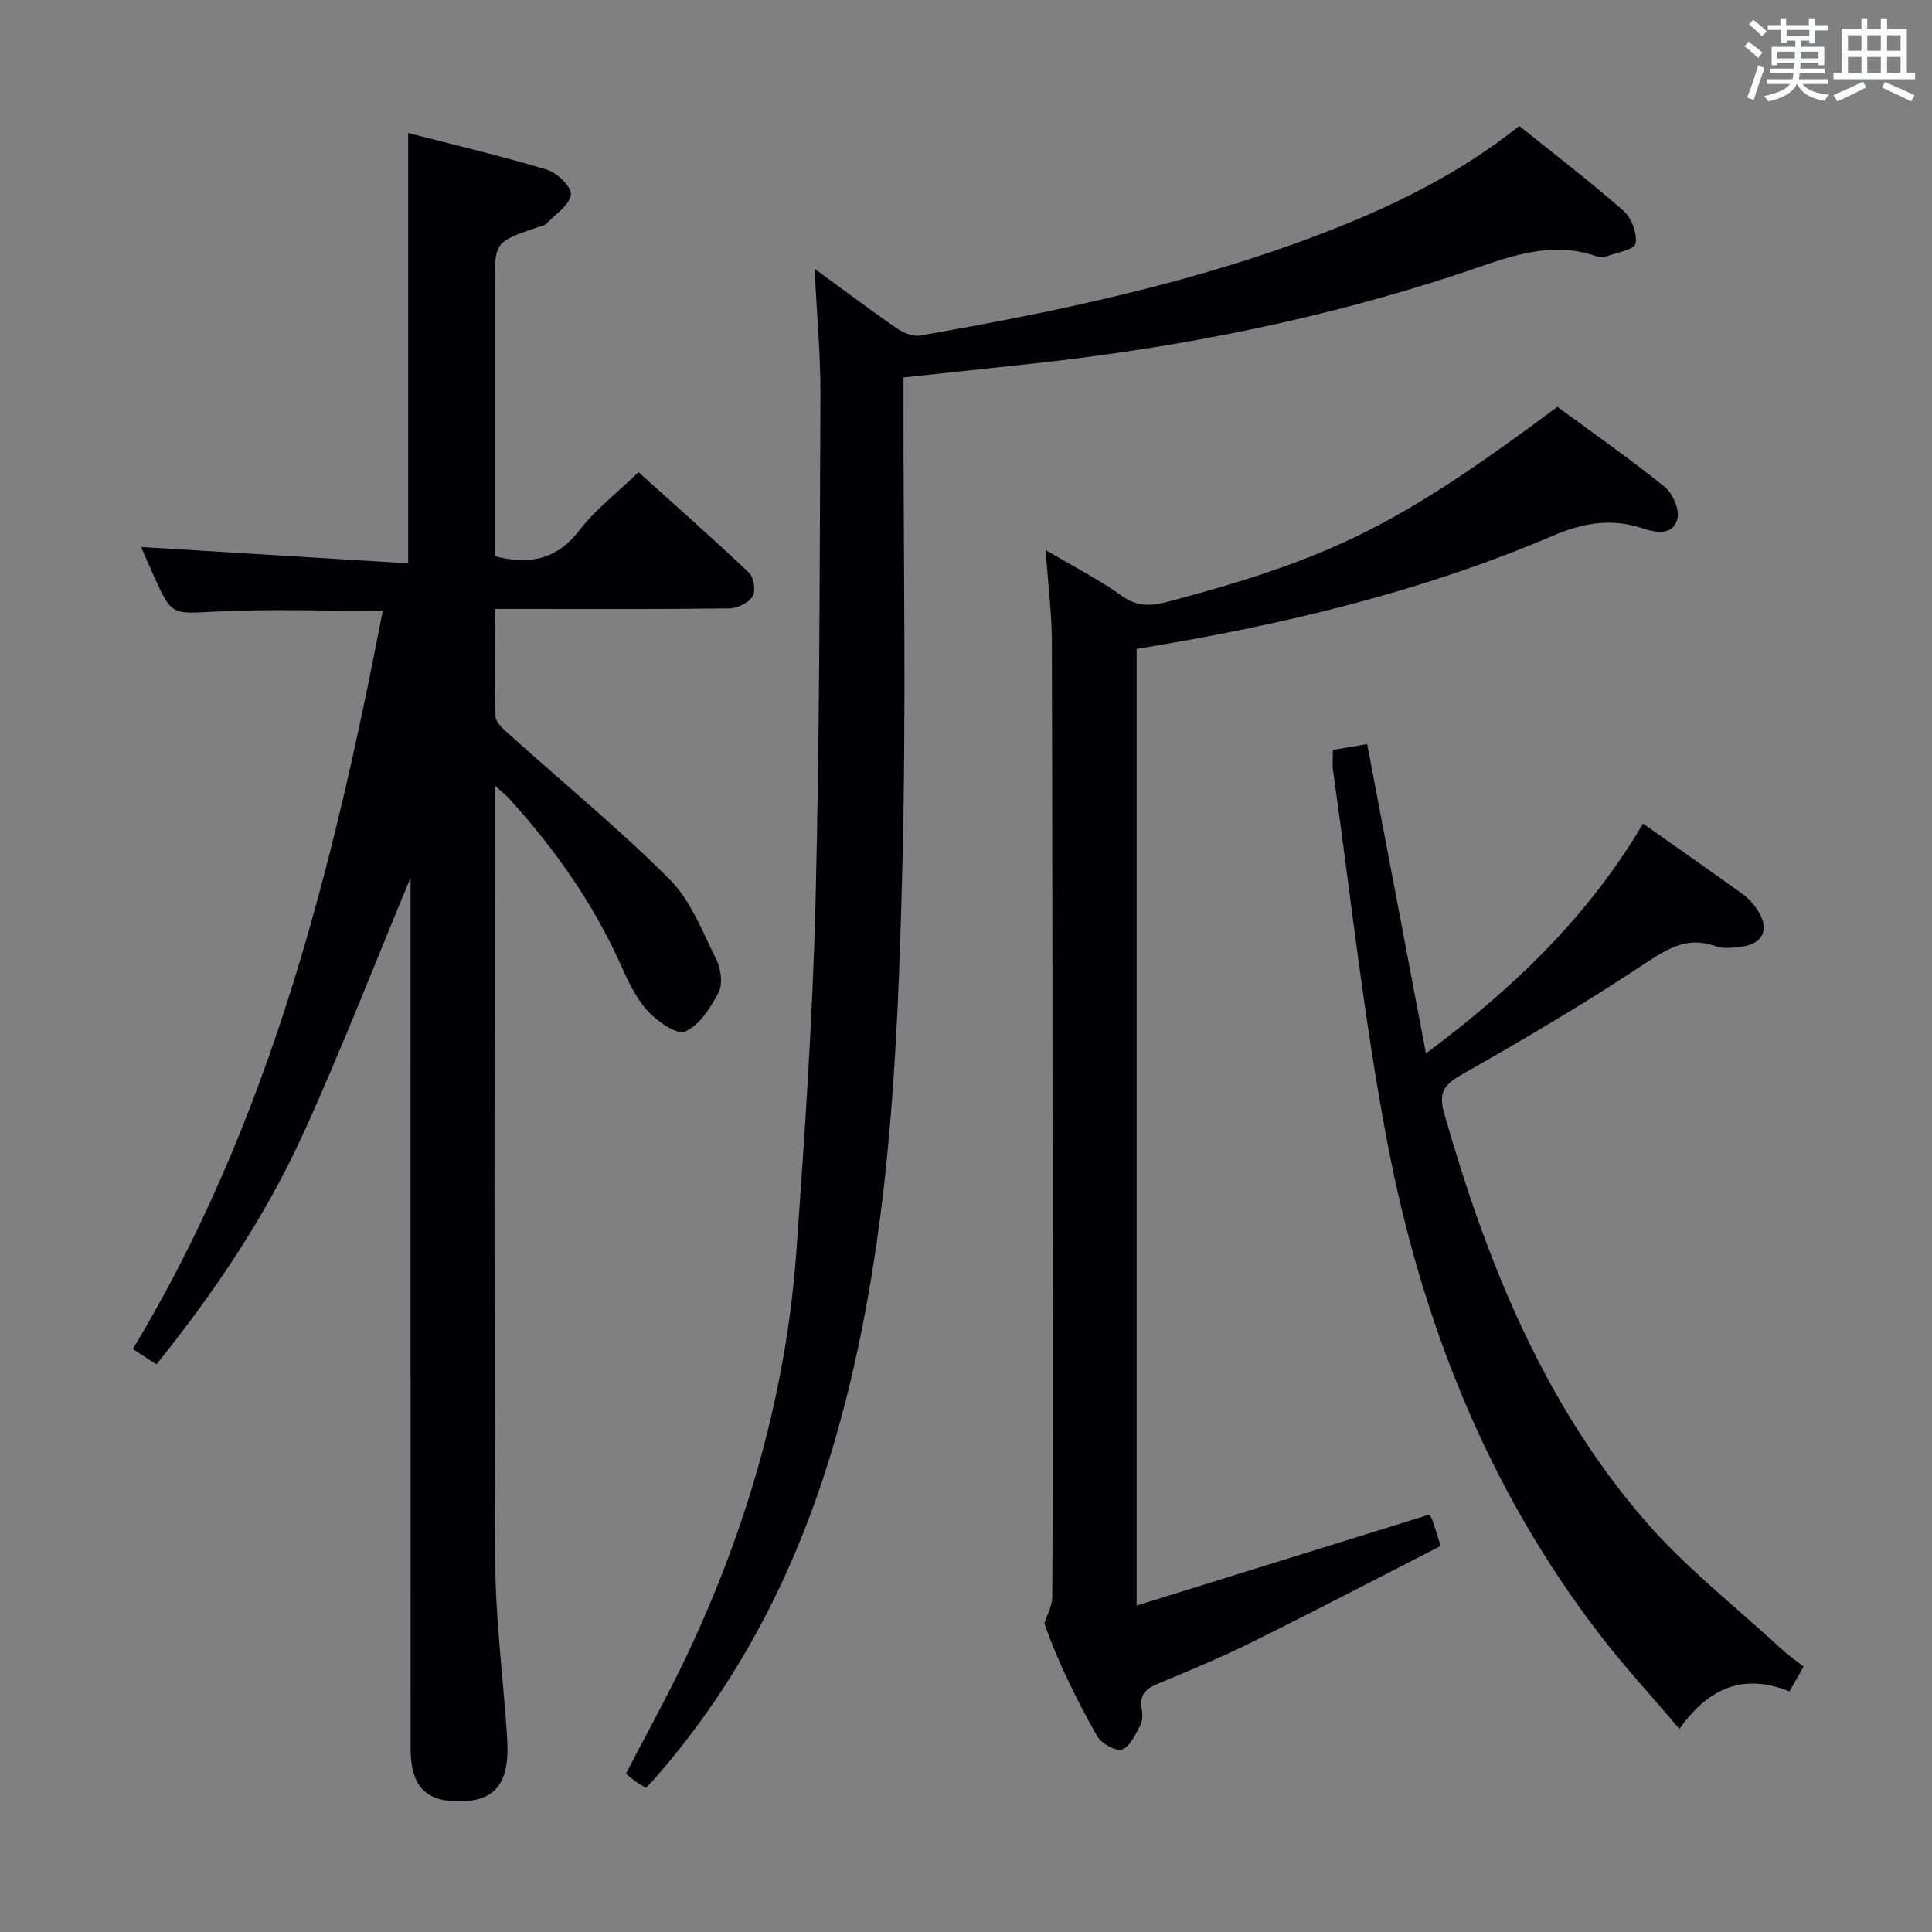 <svg enable-background="new 0 0 400 400" viewBox="0 0 400 400" xmlns="http://www.w3.org/2000/svg"><rect x="0" y="0" width="400" height="400" fill="#808080" stroke="none"/><g fill="#010105"><path d="m85 181.74c-7.56 18.15-14.38 35.76-22.19 52.91s-18.3 32.77-30.42 47.83c-1.62-1.05-3.08-1.99-4.89-3.17 28.44-47.19 41.42-99.38 51.74-152.83-11.79 0-23.08-.42-34.32.13-9.35.46-9.33.96-13.06-7.34-1-2.21-1.96-4.44-2.65-6.02 18.4 1.13 36.73 2.25 55.3 3.38 0-30.25 0-59.28 0-89.09 9.67 2.5 19.31 4.75 28.77 7.61 2.1.64 5.16 3.67 4.93 5.15-.35 2.21-3.19 4.06-5.06 5.98-.42.44-1.19.55-1.82.77-8.91 3.03-8.91 3.03-8.91 12.29v50.49 5.32c7.4 1.89 12.93.62 17.55-5.38 3.32-4.3 7.78-7.72 12.23-12.01 7.51 6.77 15.32 13.65 22.87 20.81 1 .95 1.44 3.8.75 4.9-.84 1.34-3.13 2.46-4.82 2.49-14.16.19-28.33.11-42.49.11-1.8 0-3.61 0-6.06 0 0 7.68-.17 14.97.15 22.24.06 1.4 1.89 2.89 3.18 4.04 10.99 9.89 22.46 19.29 32.88 29.74 4.38 4.4 6.81 10.85 9.66 16.6.95 1.92 1.36 5 .46 6.75-1.64 3.17-3.96 6.84-6.94 8.13-1.74.75-5.89-2.19-7.89-4.42-2.48-2.78-4.1-6.44-5.67-9.92-5.69-12.57-13.58-23.63-22.79-33.81-.65-.71-1.42-1.31-3.07-2.81v6.25c0 51.49-.15 102.99.11 154.48.06 11.6 1.54 23.2 2.36 34.8.08 1.16.14 2.33.17 3.49.17 7.98-2.98 11.43-10.32 11.33-6.79-.09-9.73-3.37-9.73-10.97-.01-58-.01-115.99-.01-173.99 0-1.82 0-3.65 0-6.26z"/><path d="m168.65 55.64c6.47 4.72 11.62 8.62 16.94 12.28 1.36.94 3.36 1.82 4.86 1.56 28.81-5.02 57.39-11.02 84.74-21.71 13.99-5.47 27.37-12.1 39.35-21.7 7.23 5.81 14.62 11.46 21.59 17.58 1.67 1.47 2.88 4.71 2.49 6.79-.23 1.25-3.96 1.89-6.17 2.68-.58.21-1.37.13-1.98-.08-9.9-3.44-18.85.48-27.93 3.5-28.64 9.51-58.05 15.36-88 18.66-9.04.99-18.09 1.94-27.48 2.94v5.76c-.02 31.66.57 63.33-.22 94.97-1 39.85-2.66 79.73-13.73 118.45-7.5 26.22-19.39 50.15-37.45 70.79-.54.62-1.12 1.19-1.92 2.04-.73-.44-1.42-.8-2.05-1.25-.67-.47-1.28-1.02-2.1-1.68 4.29-8.3 8.8-16.4 12.74-24.76 12.51-26.51 20.48-54.34 22.57-83.63 1.72-24.04 3.35-48.12 3.95-72.2.87-34.95.85-69.93 1.01-104.9.04-8.25-.74-16.51-1.21-26.09z"/><path d="m235.33 134.35v198.06c20.54-6.38 40.44-12.56 60.6-18.83-.02-.04.39.5.61 1.1.5 1.37.9 2.78 1.73 5.4-12.97 6.63-25.89 13.38-38.94 19.85-6.39 3.17-13 5.92-19.59 8.66-2.48 1.03-3.87 2.26-3.37 5.13.2 1.12.24 2.5-.26 3.44-1.01 1.89-2.12 4.45-3.79 5.04-1.28.46-4.29-1.21-5.15-2.72-4.33-7.64-8.2-15.54-10.95-23.37.57-1.82 1.63-3.64 1.64-5.47.12-21.33.09-42.65.07-63.98-.03-44.65-.02-89.31-.16-133.96-.02-5.95-.79-11.9-1.29-18.83 5.78 3.42 11.06 6.12 15.84 9.53 3.32 2.37 6.31 2.03 9.79 1.1 33.86-9.02 47.55-15.84 80.33-40.27 7.35 5.41 14.97 10.72 22.18 16.54 1.69 1.36 3.18 4.76 2.67 6.67-.9 3.4-4.3 2.92-7.15 1.96-6.42-2.16-12.26-1.19-18.59 1.5-27.45 11.73-56.33 18.58-86.22 23.45z"/><path d="m373.42 345.04c-1.11 1.97-1.92 3.4-2.92 5.16-9.24-3.75-16.59-1.03-22.79 7.75-5.69-6.7-11.27-12.75-16.28-19.24-23.43-30.35-37.15-65.12-44.24-102.39-4.83-25.39-7.57-51.18-11.2-76.8-.18-1.29-.02-2.62-.02-4.26 2.32-.39 4.53-.77 7.09-1.2 4.01 21.09 7.98 41.99 12.17 64.04 18.4-13.74 33.66-28.46 44.94-47.58 7.11 5.01 13.89 9.74 20.6 14.57 1.19.86 2.24 2.03 3.06 3.26 2.69 4.02 1.21 7.2-3.58 7.7-1.64.17-3.48.42-4.96-.12-5.92-2.18-10.08.49-14.92 3.69-12.18 8.06-24.78 15.52-37.49 22.72-3.8 2.15-5.16 3.68-3.86 8.24 8.76 30.63 20.48 59.87 41.54 84.24 8.42 9.74 18.78 17.81 28.29 26.61 1.34 1.24 2.84 2.26 4.57 3.61z"/></g><path d="m361.2 9.6.8-1c.9.7 1.9 1.4 2.9 2.3l-.9 1.1c-1-1-2-1.8-2.8-2.4zm.5 10.6c.9-2.1 1.6-4.3 2.3-6.7.4.2.8.4 1.3.6-.7 2.1-1.5 4.3-2.2 6.6zm.4-15.2.9-.9c1 .8 2 1.6 2.8 2.4l-1 1c-.9-.9-1.8-1.7-2.7-2.5zm12.5-1.2h1.2v1.4h2.7v1.1h-2.7v2.7h-1.2v-.6h-1.8v1.3h4.9v3.8h-1.2v-.5h-3.7c0 .4-.1.9-.1 1.2h5.1v1h-5.2c0 .5-.1.9-.2 1.2h6v1h-5.2c1.1 1.3 2.9 2 5.5 2.2-.4.4-.7.8-.9 1.3-2.9-.5-4.8-1.6-5.7-3.5h-.1c-.8 1.7-2.7 2.9-5.9 3.6-.2-.4-.6-.8-.9-1.1 2.8-.6 4.6-1.4 5.4-2.5h-4.8v-1h5.3c.1-.3.2-.7.2-1.2h-4.9v-1h5c0-.4 0-.8.1-1.2h-3.5v.5h-1.2v-3.8h4.9v-1.3h-1.8v.5h-1.2v-2.7h-2.7v-1h2.6v-1.4h1.2v1.4h4.7v-1.4zm-6.6 8.3h3.6c0-.4 0-.9 0-1.4h-3.6zm1.9-4.6h4.7v-1.3h-4.7zm6.6 3.2h-3.7v1.4h3.7z" fill="#fafbfc"/><path d="m385.3 3.8h1.3v2.2h2.8v-2.2h1.3v2.2h4.1v9.1h1.7v1.3h-16.9v-1.3h1.7v-9.1h4.1v-2.2zm.4 13.1.7 1.2c-1.8.9-3.8 1.9-6 2.9-.2-.4-.5-.8-.8-1.3 2.3-1 4.3-1.9 6.1-2.8zm-3.1-6.4h2.8v-3.2h-2.8zm0 4.6h2.8v-3.3h-2.8zm4-4.6h2.8v-3.2h-2.8zm0 4.6h2.8v-3.3h-2.8zm3.7 1.9c2.1.9 4.1 1.8 6.1 2.7l-.7 1.3c-2.2-1.1-4.2-2-6.1-2.9zm3.2-9.7h-2.8v3.2h2.8zm-2.8 7.8h2.8v-3.3h-2.8z" fill="#fafbfc"/></svg>